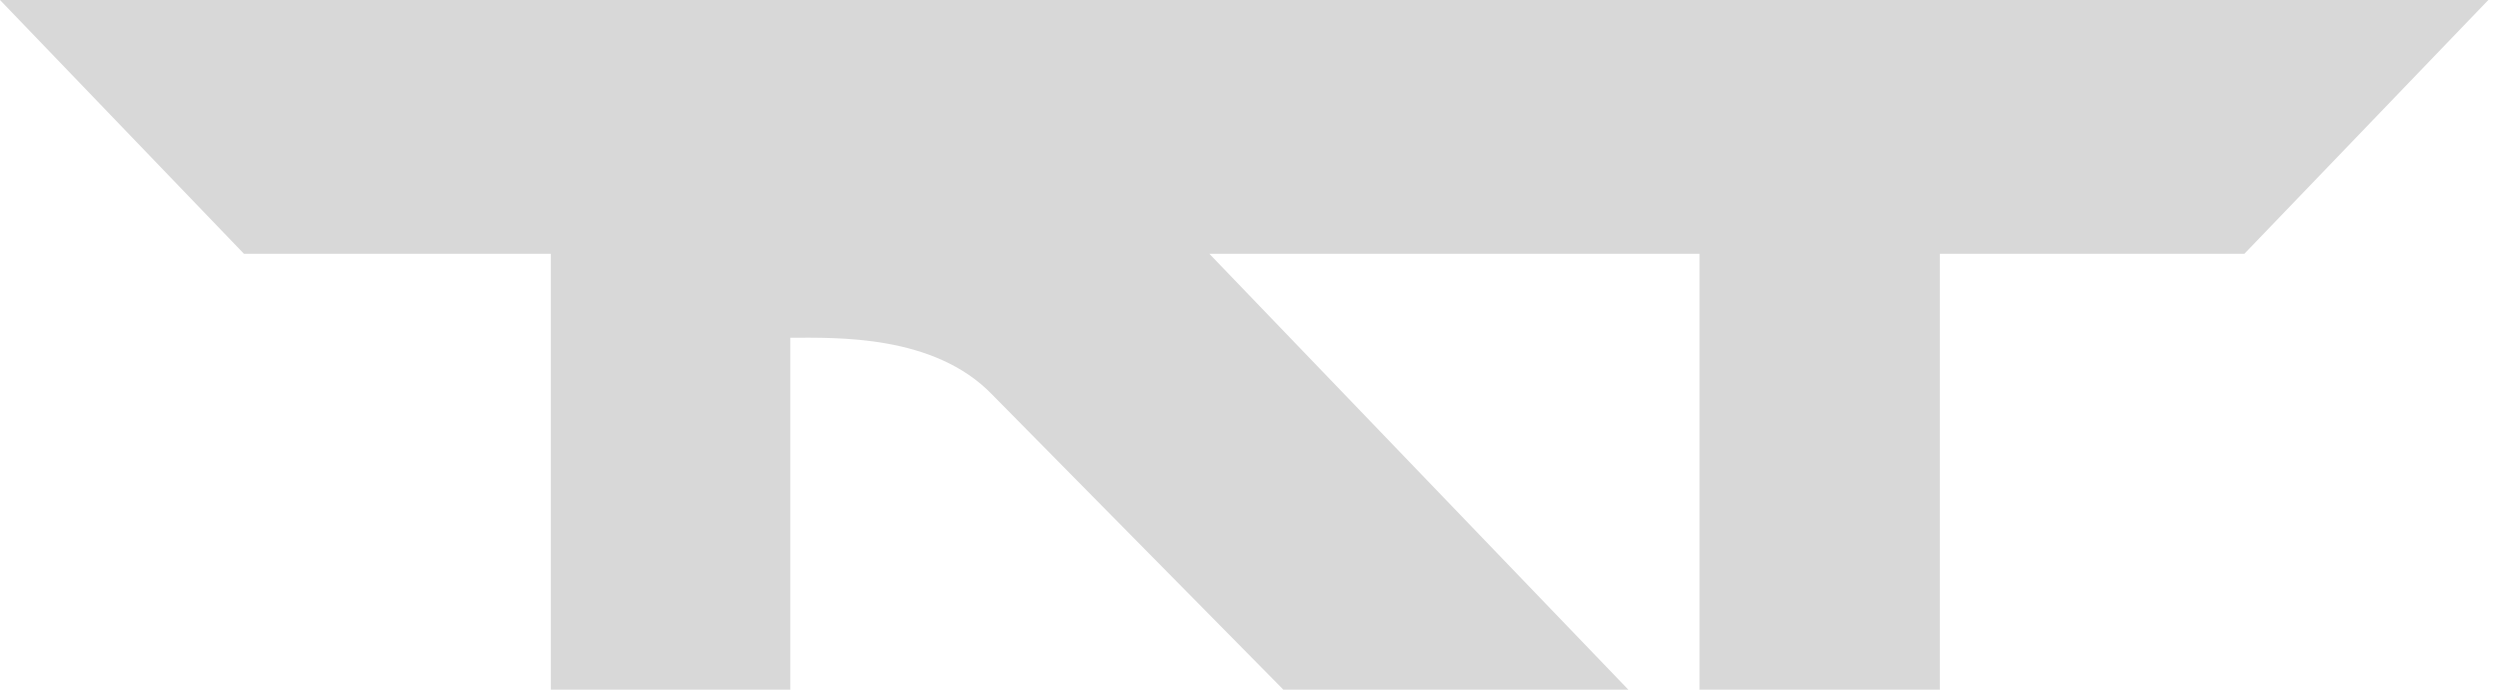 
<svg width="87" height="24" viewBox="0 0 87 24" fill="none" xmlns="http://www.w3.org/2000/svg">
<path d="M78.104 8.832H67.507V24H59.143V8.832H42.086L56.666 24H44.661L34.528 13.732C32.504 11.629 29.088 11.753 27.503 11.753V24H19.169V8.832H8.49L2.735 2.845L0 0L86.594 1.14441e-05L78.104 8.832Z" fill="#D8D8D8"/>
</svg>